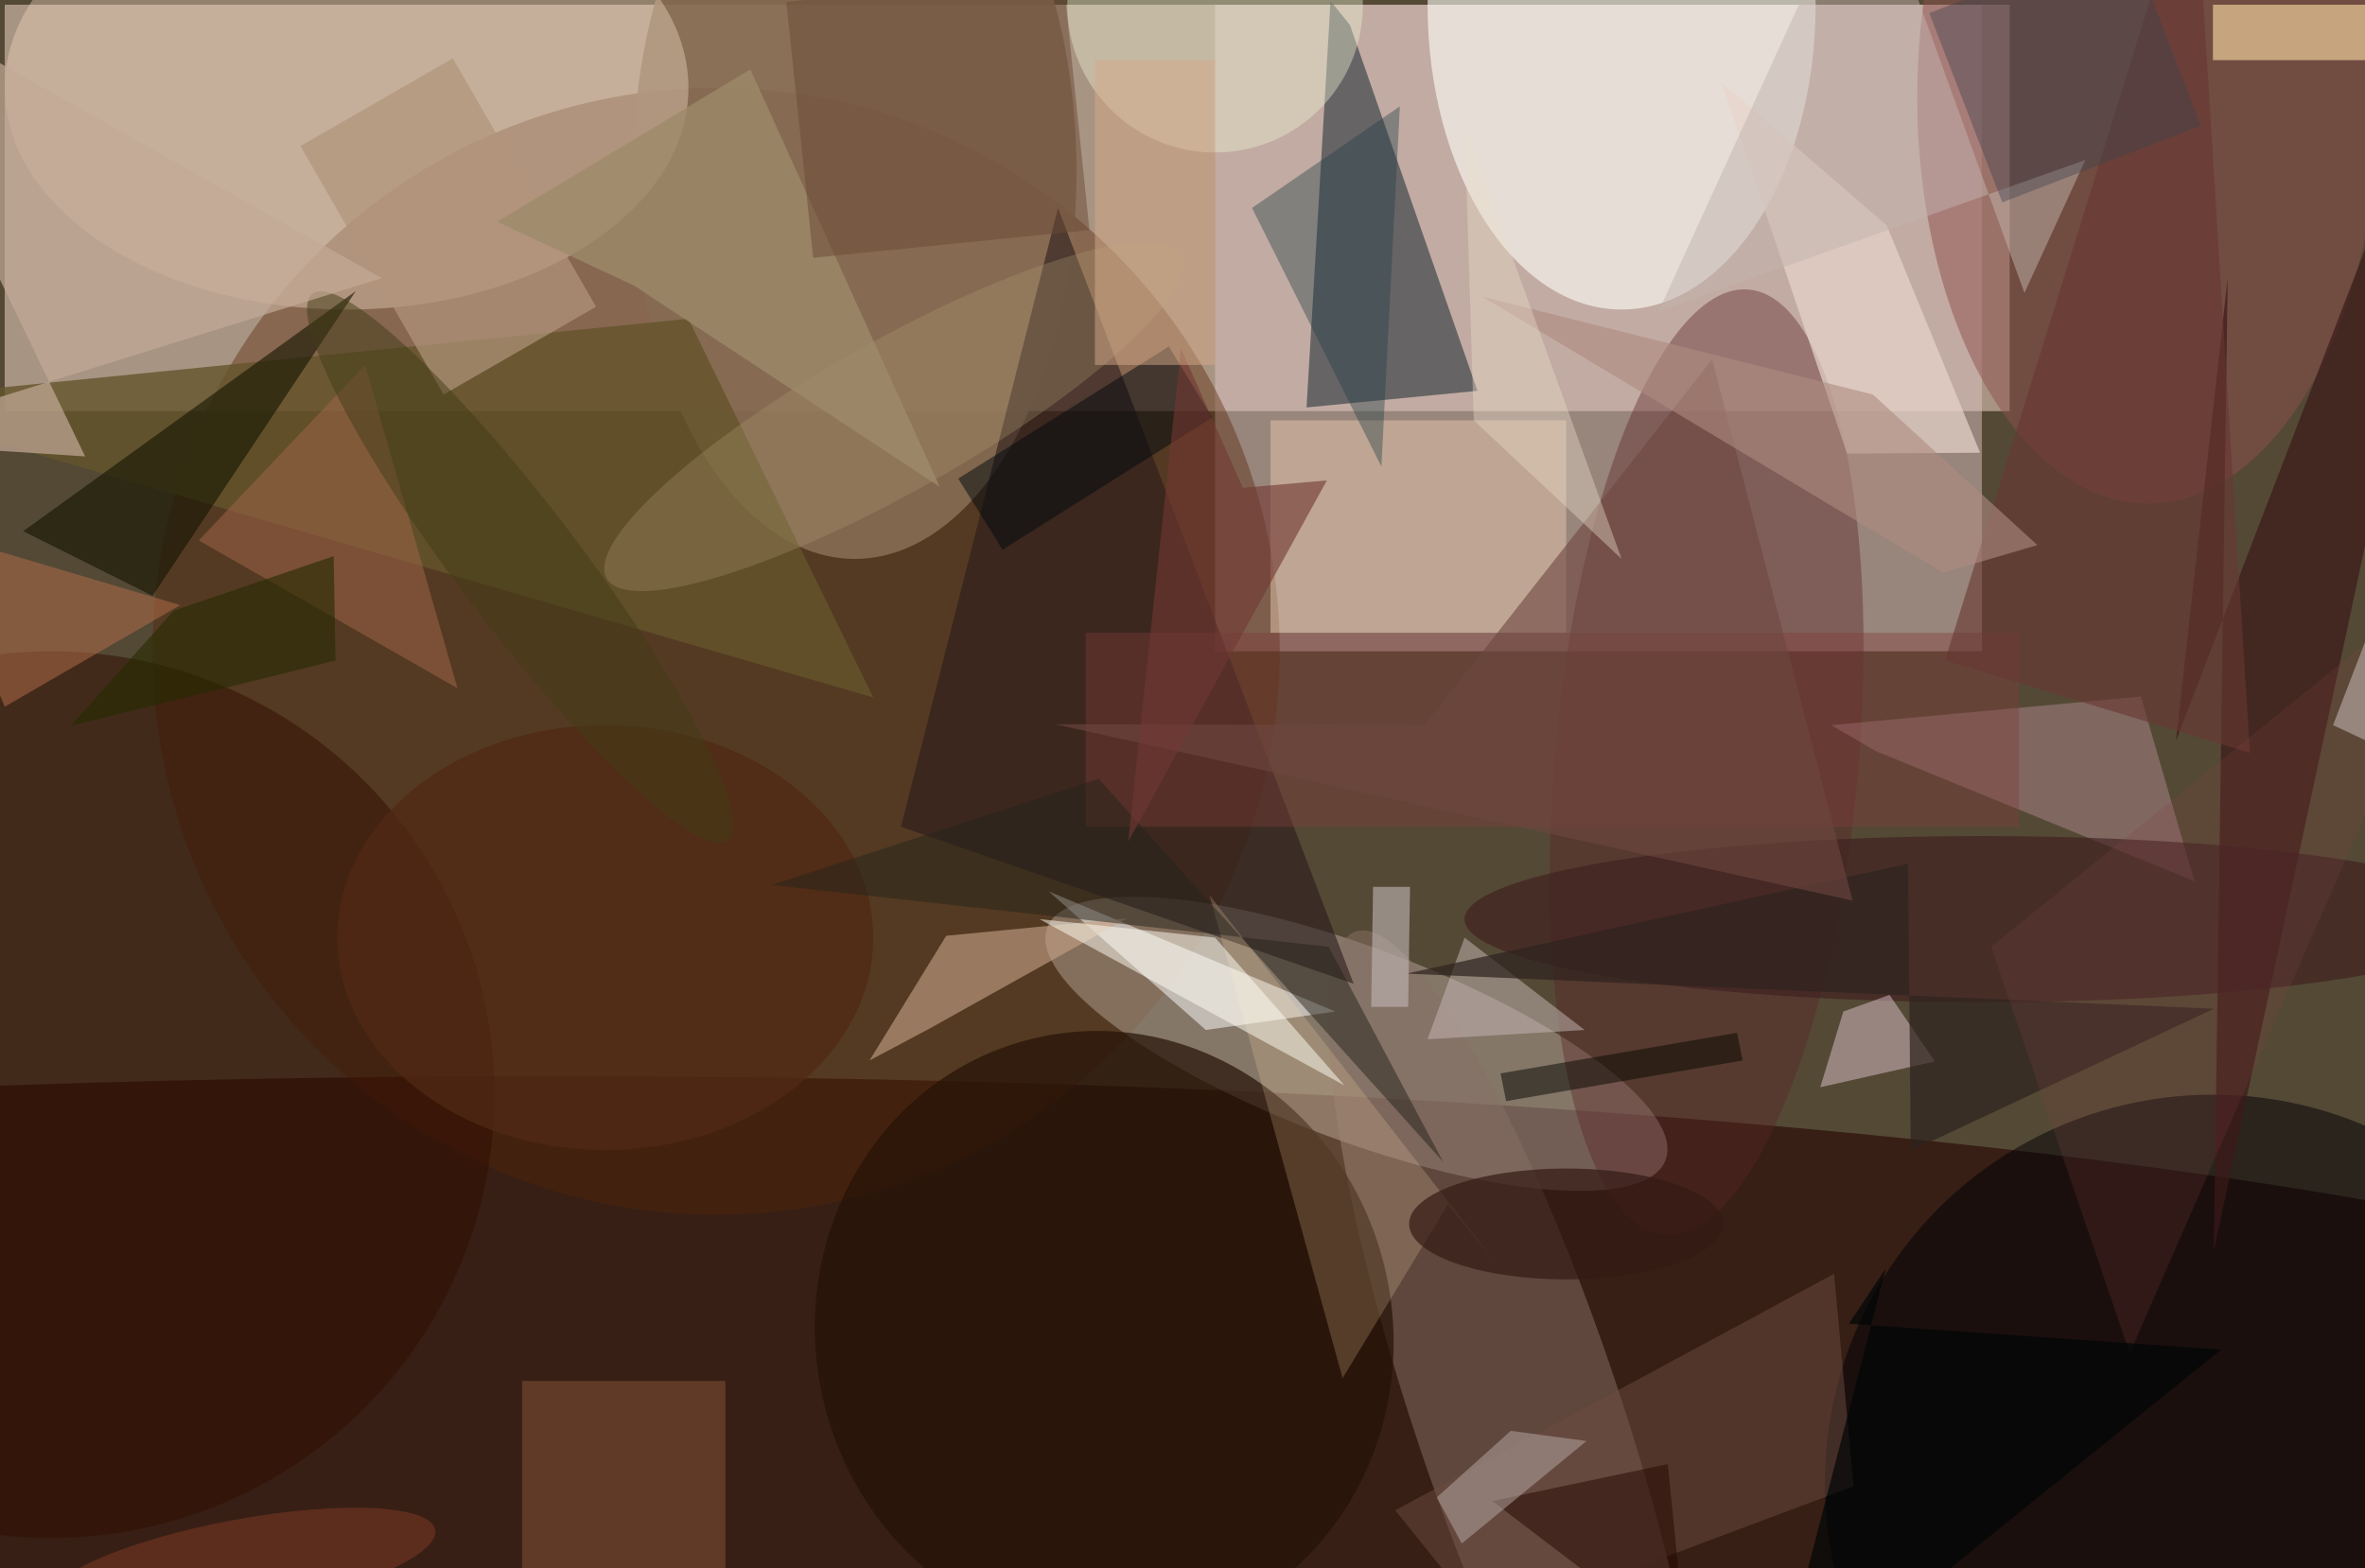 <svg xmlns="http://www.w3.org/2000/svg" viewBox="0 0 300 199"><defs/><path fill="#544935" d="M0 0h300v199H0z"/><g transform="translate(.6 .6) scale(1.172)"><path fill="#fce1d1" fill-opacity=".5" d="M0 0h217v44H0z"/><ellipse cx="59" cy="153" fill="#230400" fill-opacity=".6" rx="255" ry="37"/><path fill="#dcc3c3" fill-opacity=".5" d="M131 0h83v70h-83z"/><circle cx="77" cy="70" r="61" fill="#552407" fill-opacity=".4"/><circle r="1" fill="#cebdb5" fill-opacity=".4" transform="matrix(33.462 12.577 -3.672 9.768 146.3 112.5)"/><path fill="#0b1e28" fill-opacity=".5" d="M143.5-.4l2.1 2.6 13.8 39.6-18.5 1.8z"/><ellipse cx="92" cy="18" fill="#866c52" fill-opacity=".9" rx="24" ry="42"/><ellipse cx="175" fill="#fdfff9" fill-opacity=".6" rx="21" ry="33"/><circle r="1" fill="#887166" fill-opacity=".5" transform="matrix(-10.602 3.552 -17.473 -52.16 163.7 152.5)"/><ellipse cx="37" cy="9" fill="#f1d8c1" fill-opacity=".4" rx="37" ry="24"/><circle r="1" fill="#5c2326" fill-opacity=".4" transform="matrix(-16.366 -1.461 4.566 -51.165 184.2 82)"/><circle cx="5" cy="118" r="48" fill="#300c00" fill-opacity=".5"/><ellipse cx="232" cy="10" fill="#8f514f" fill-opacity=".5" rx="25" ry="44"/><path fill="#fff" fill-opacity=".5" d="M113 96l31 13-14 2z"/><circle cx="239" cy="160" r="42" fill="#010106" fill-opacity=".5"/><circle r="1" fill="#251206" fill-opacity=".7" transform="matrix(7.7 32.071 -30.358 7.288 119 144)"/><path fill="#2a1c1c" fill-opacity=".6" d="M114 22l32 84-49-17z"/><path fill="#e7c6ad" fill-opacity=".5" d="M137 45h32v23h-32z"/><path fill="#64542c" fill-opacity=".8" d="M74 34l-90 9L94 75z"/><path fill="#e6afc4" fill-opacity=".3" d="M202.5 80.8l-4.8-2.8 33.5-3.1 5.8 20z"/><path fill="#c7a487" fill-opacity=".6" d="M100 110.9l21.5-12-19.6 1.9-8.3 13.5z"/><path fill="#ffe0a5" fill-opacity=".6" d="M239 0h17v6h-17z"/><path fill="#8b5739" fill-opacity=".5" d="M56 149h22v21H56z"/><path fill="#3d1919" fill-opacity=".7" d="M271-13.9l-31.9 148.8 1.5-105.3-5.6 50.1z"/><path fill="#131400" fill-opacity=".6" d="M2 57l36-26-22 33z"/><path fill="#ffdeac" fill-opacity=".2" d="M144.8 148.7l-14.4-52.3 31.2 40.1-5.4-6.6z"/><path fill="#e7d5cc" fill-opacity=".7" d="M203.7 23.9L185.8 8.4l13.6 40.2 14.4-.1z"/><path fill="#6d4d42" fill-opacity=".5" d="M200.1 160.4l-2.1-23-47.5 25.6 9.9 12.3z"/><ellipse cx="214" cy="99" fill="#3c1d1e" fill-opacity=".6" rx="56" ry="9"/><circle cx="131" r="16" fill="#eef0d2" fill-opacity=".4"/><ellipse cx="65" cy="101" fill="#502915" fill-opacity=".8" rx="29" ry="23"/><path fill="#803c3b" fill-opacity=".4" d="M117 68h101v21H117z"/><path fill="#b1947b" fill-opacity=".7" d="M32 15.3l16.5-9.5L64 32.7l-16.5 9.5z"/><path fill="#ffdff0" fill-opacity=".4" d="M208.9 114.4l-4.9-7.2-5 1.8-2.5 8.2z"/><circle r="1" fill="#af9c73" fill-opacity=".3" transform="matrix(-4.002 -7.102 31.05 -17.497 96.2 44.6)"/><path fill="#a3664a" fill-opacity=".5" d="M39 39L21 58l28 16z"/><path fill="#c9bbb9" fill-opacity=".5" d="M158 101l-4 11 17-1z"/><path fill="#fffff5" fill-opacity=".5" d="M131 101l14 16-33-18z"/><path fill="#9d896b" fill-opacity=".8" d="M68.1 30.4l33.1 21.8L80.7 7 53.3 23.5z"/><path fill="#6b4a37" fill-opacity=".5" d="M114.5-3.5l2.9 27.9-29.9 3L84.6-.3z"/><path fill="#27241b" fill-opacity=".5" d="M83 95.3l35.4-11.5 37.3 41.5-12.4-23.3z"/><path fill="#00090e" fill-opacity=".5" d="M103.2 51.3L126 37l4.7 7.7L108 59z"/><path fill="#2e231f" fill-opacity=".7" d="M239.1 108.7l-87.4-3.8L206 93l.3 31.1z"/><path fill="#070600" fill-opacity=".5" d="M187.5 111.3l.6 3-25.6 4.4-.6-3z"/><path fill="#6f4740" fill-opacity=".6" d="M200 97l-15.2-58.6L153.7 78l-40-.1z"/><path fill="#253f47" fill-opacity=".4" d="M149 50l2-39-16 11z"/><circle r="1" fill="#433c17" fill-opacity=".5" transform="matrix(-22.476 -29.61 5.236 -3.975 55.8 60.9)"/><ellipse cx="169" cy="132" fill="#341b15" fill-opacity=".7" rx="17" ry="6"/><path fill="#240700" fill-opacity=".5" d="M182 178l-2-20-19 4z"/><path fill="#b9aca6" fill-opacity=".5" d="M157.7 166.6l13.5-11.1-8.2-1.1-8 7.2z"/><path fill="#b66f4c" fill-opacity=".5" d="M19 65l-27-8 8 19z"/><path fill="#c3aa98" fill-opacity=".7" d="M8.7 48.9L-16-2.4l56.8 32L-16 47.3z"/><path fill="#c2b4ae" fill-opacity=".5" d="M201.5-16L179 33.2l46.2-16.4-6.6 14.4z"/><path fill="#683833" fill-opacity=".6" d="M237-16l6 97-33-10z"/><path fill="#ad8b80" fill-opacity=".6" d="M202.2 42.2L220 58.5l-10.2 3-49.9-29.9z"/><path fill="#834544" fill-opacity=".2" d="M215 102l53-43-38 87z"/><path fill="#eaddcc" fill-opacity=".4" d="M175 60l-16-15-1-32z"/><path fill="#252b00" fill-opacity=".6" d="M35.8 71L7.1 78.1l11.2-12.5 17.3-5.9z"/><path fill="#723832" fill-opacity=".6" d="M127.3 37.2l6.7 15.1 9.1-.8-21.5 39.1z"/><path fill="#3e434e" fill-opacity=".4" d="M208.3.9l21.5-8.3 7.9 20.5-21.5 8.3z"/><path fill="#d1c7c5" fill-opacity=".5" d="M262 52l5 33-15-7z"/><path fill="#000606" fill-opacity=".7" d="M239.9 145.6l-40.3-2.8 4-6-12.5 48.2z"/><circle r="1" fill="#833b24" fill-opacity=".5" transform="matrix(-.914 -4.929 20.996 -3.891 25.6 169)"/><path fill="#bfb7b6" fill-opacity=".6" d="M148.1 95.5h4l-.2 13h-4z"/><path fill="#d4aa8b" fill-opacity=".5" d="M118 6h13v33h-13z"/></g></svg>